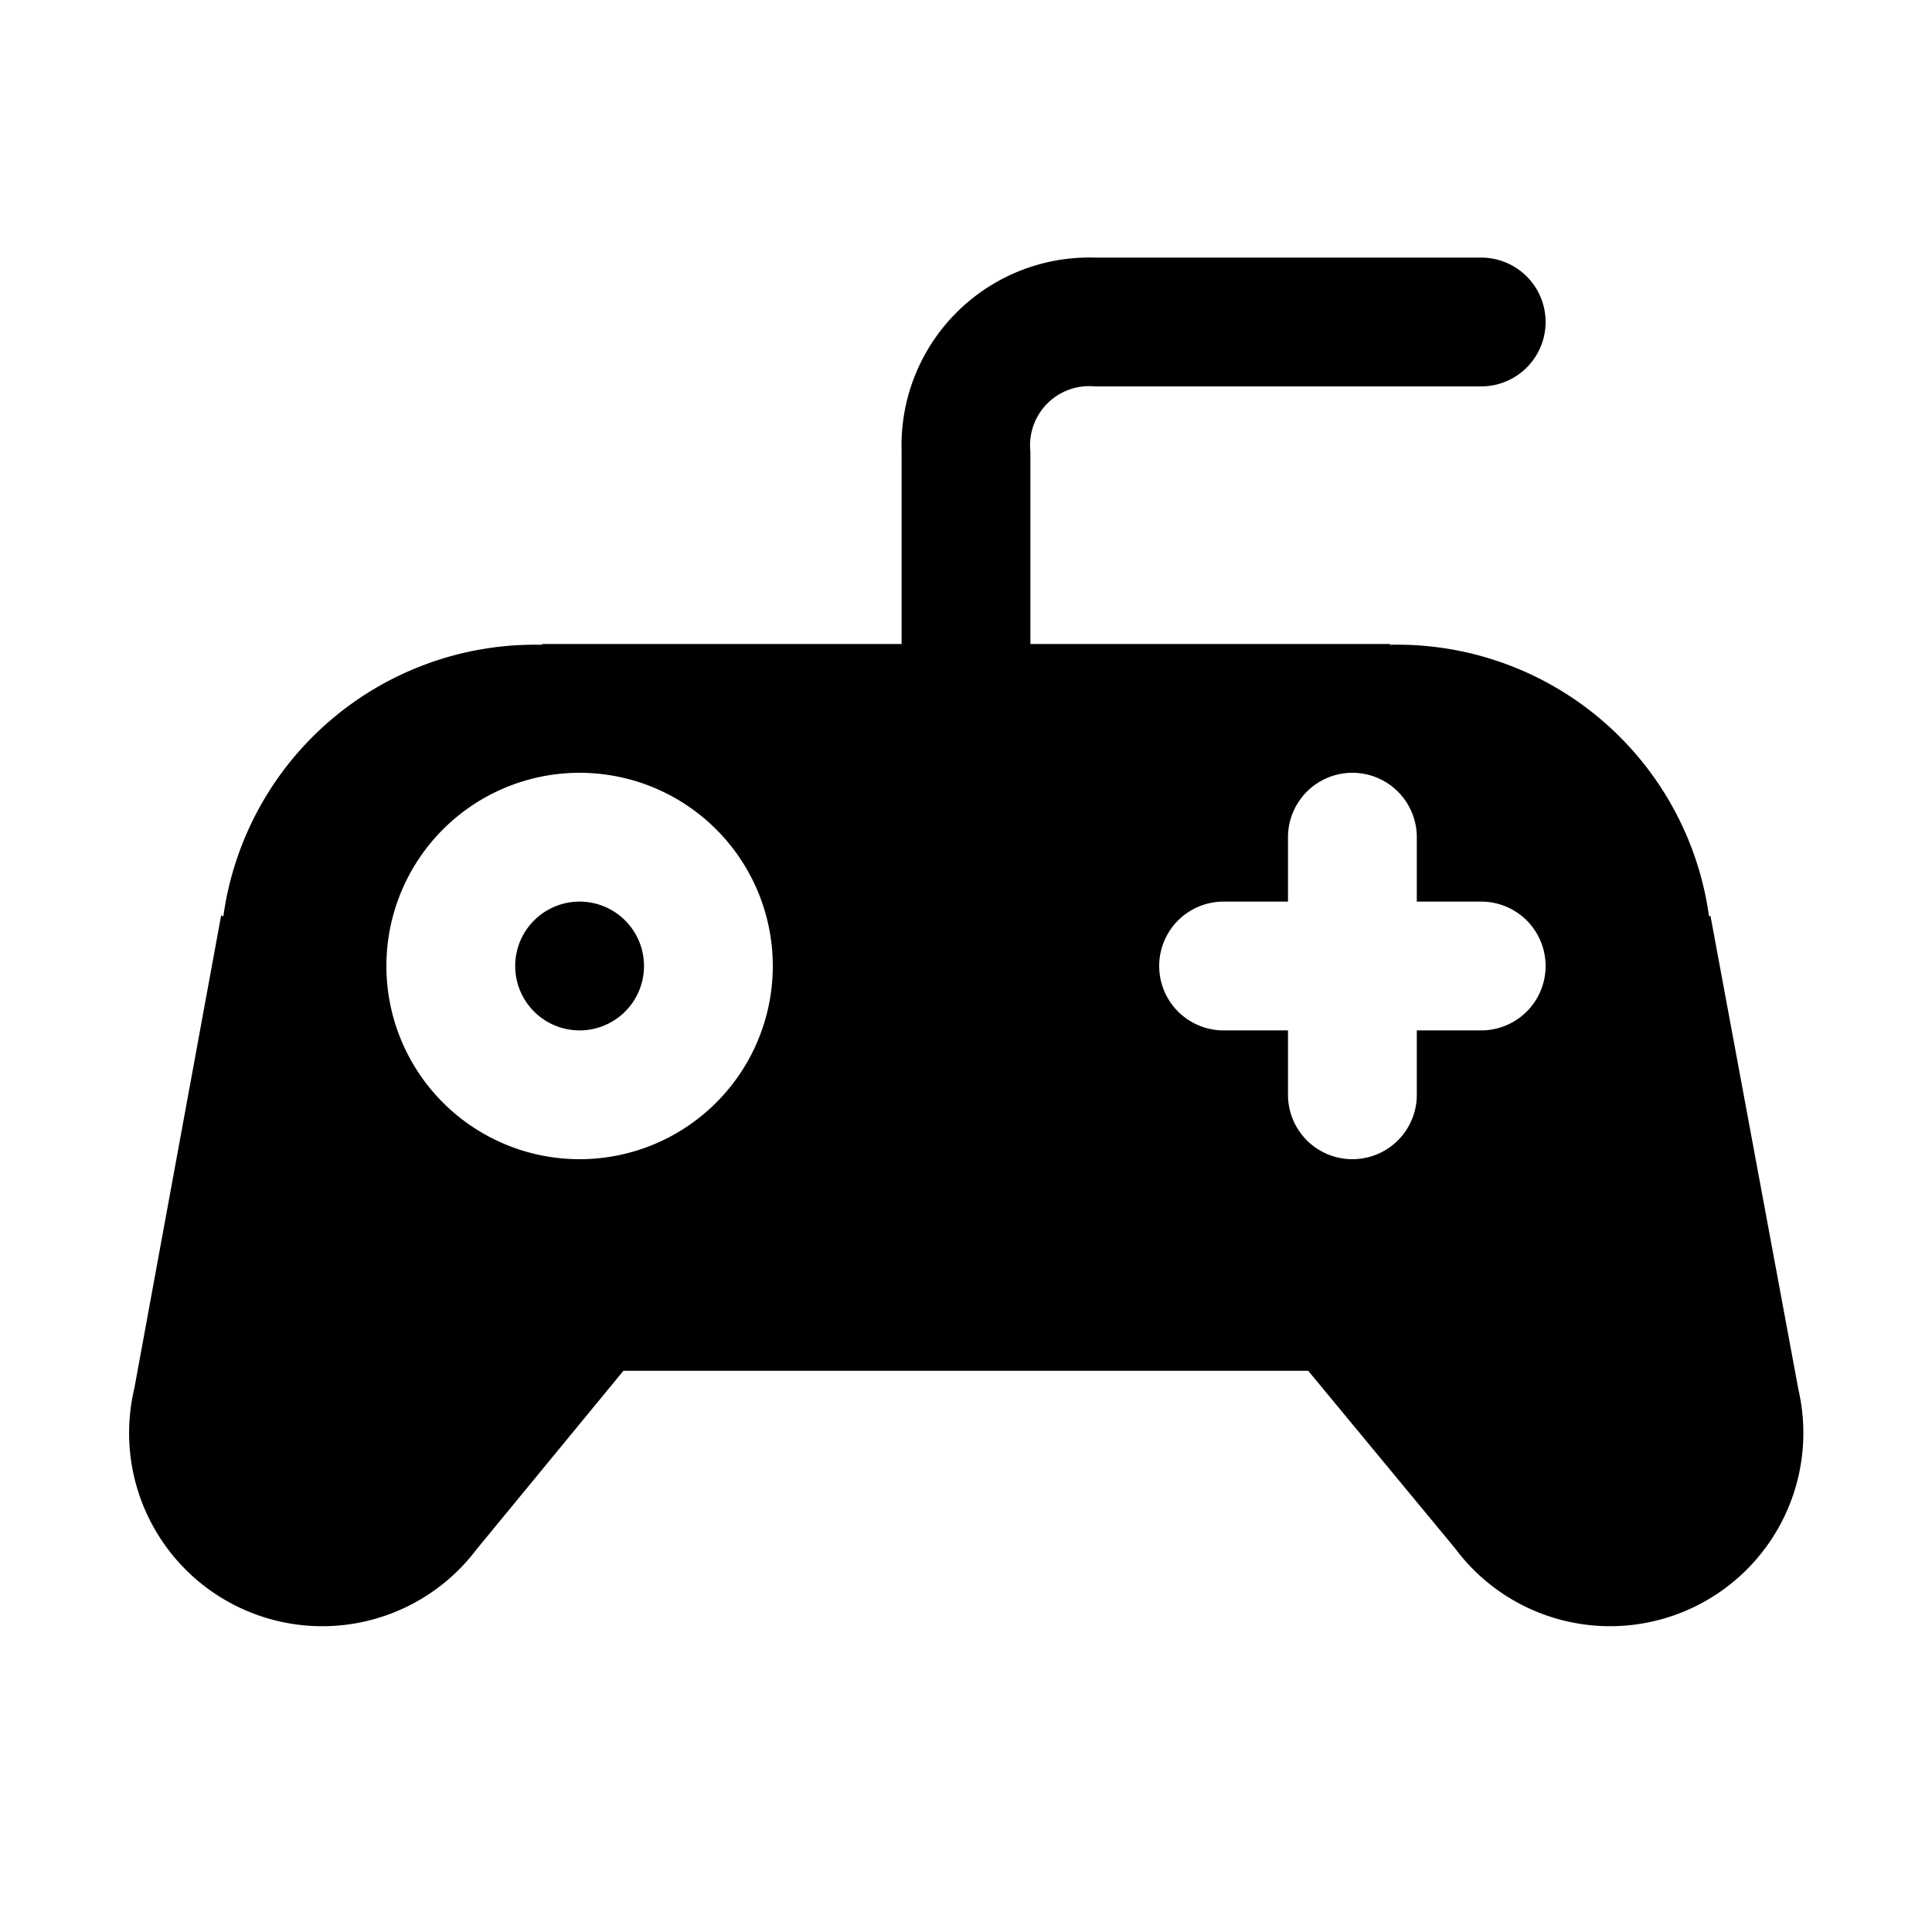 <svg xmlns="http://www.w3.org/2000/svg" width="15" height="15" viewBox="0 0 15 15">
  <title>gaming</title>
  <path d="M5,7.5A.5.5,0,1,1,4.5,7,.5.5,0,0,1,5,7.5Zm8.135,4.985a1.5,1.5,0,0,1-1.838-.464l-1.14-1.378H4.84L3.7,12.029h0a1.5,1.5,0,0,1-2.657-1.25l.674-3.672.017.008A2.443,2.443,0,0,1,4.208,5.006V5H7V3.5A1.458,1.458,0,0,1,8.5,2h3a.5.5,0,0,1,0,1h-3a.459.459,0,0,0-.5.506V5h2.792v.006a2.443,2.443,0,0,1,2.477,2.109l.011-.005.683,3.679h0A1.5,1.5,0,0,1,13.135,12.485ZM6,7.5A1.5,1.5,0,1,0,4.5,9,1.5,1.5,0,0,0,6,7.5Zm6,0a.5.5,0,0,0-.5-.5H11V6.5a.5.5,0,0,0-1,0V7H9.5a.5.5,0,0,0,0,1H10v.5a.5.5,0,0,0,1,0V8h.5A.5.5,0,0,0,12,7.5Z"/>
</svg>
